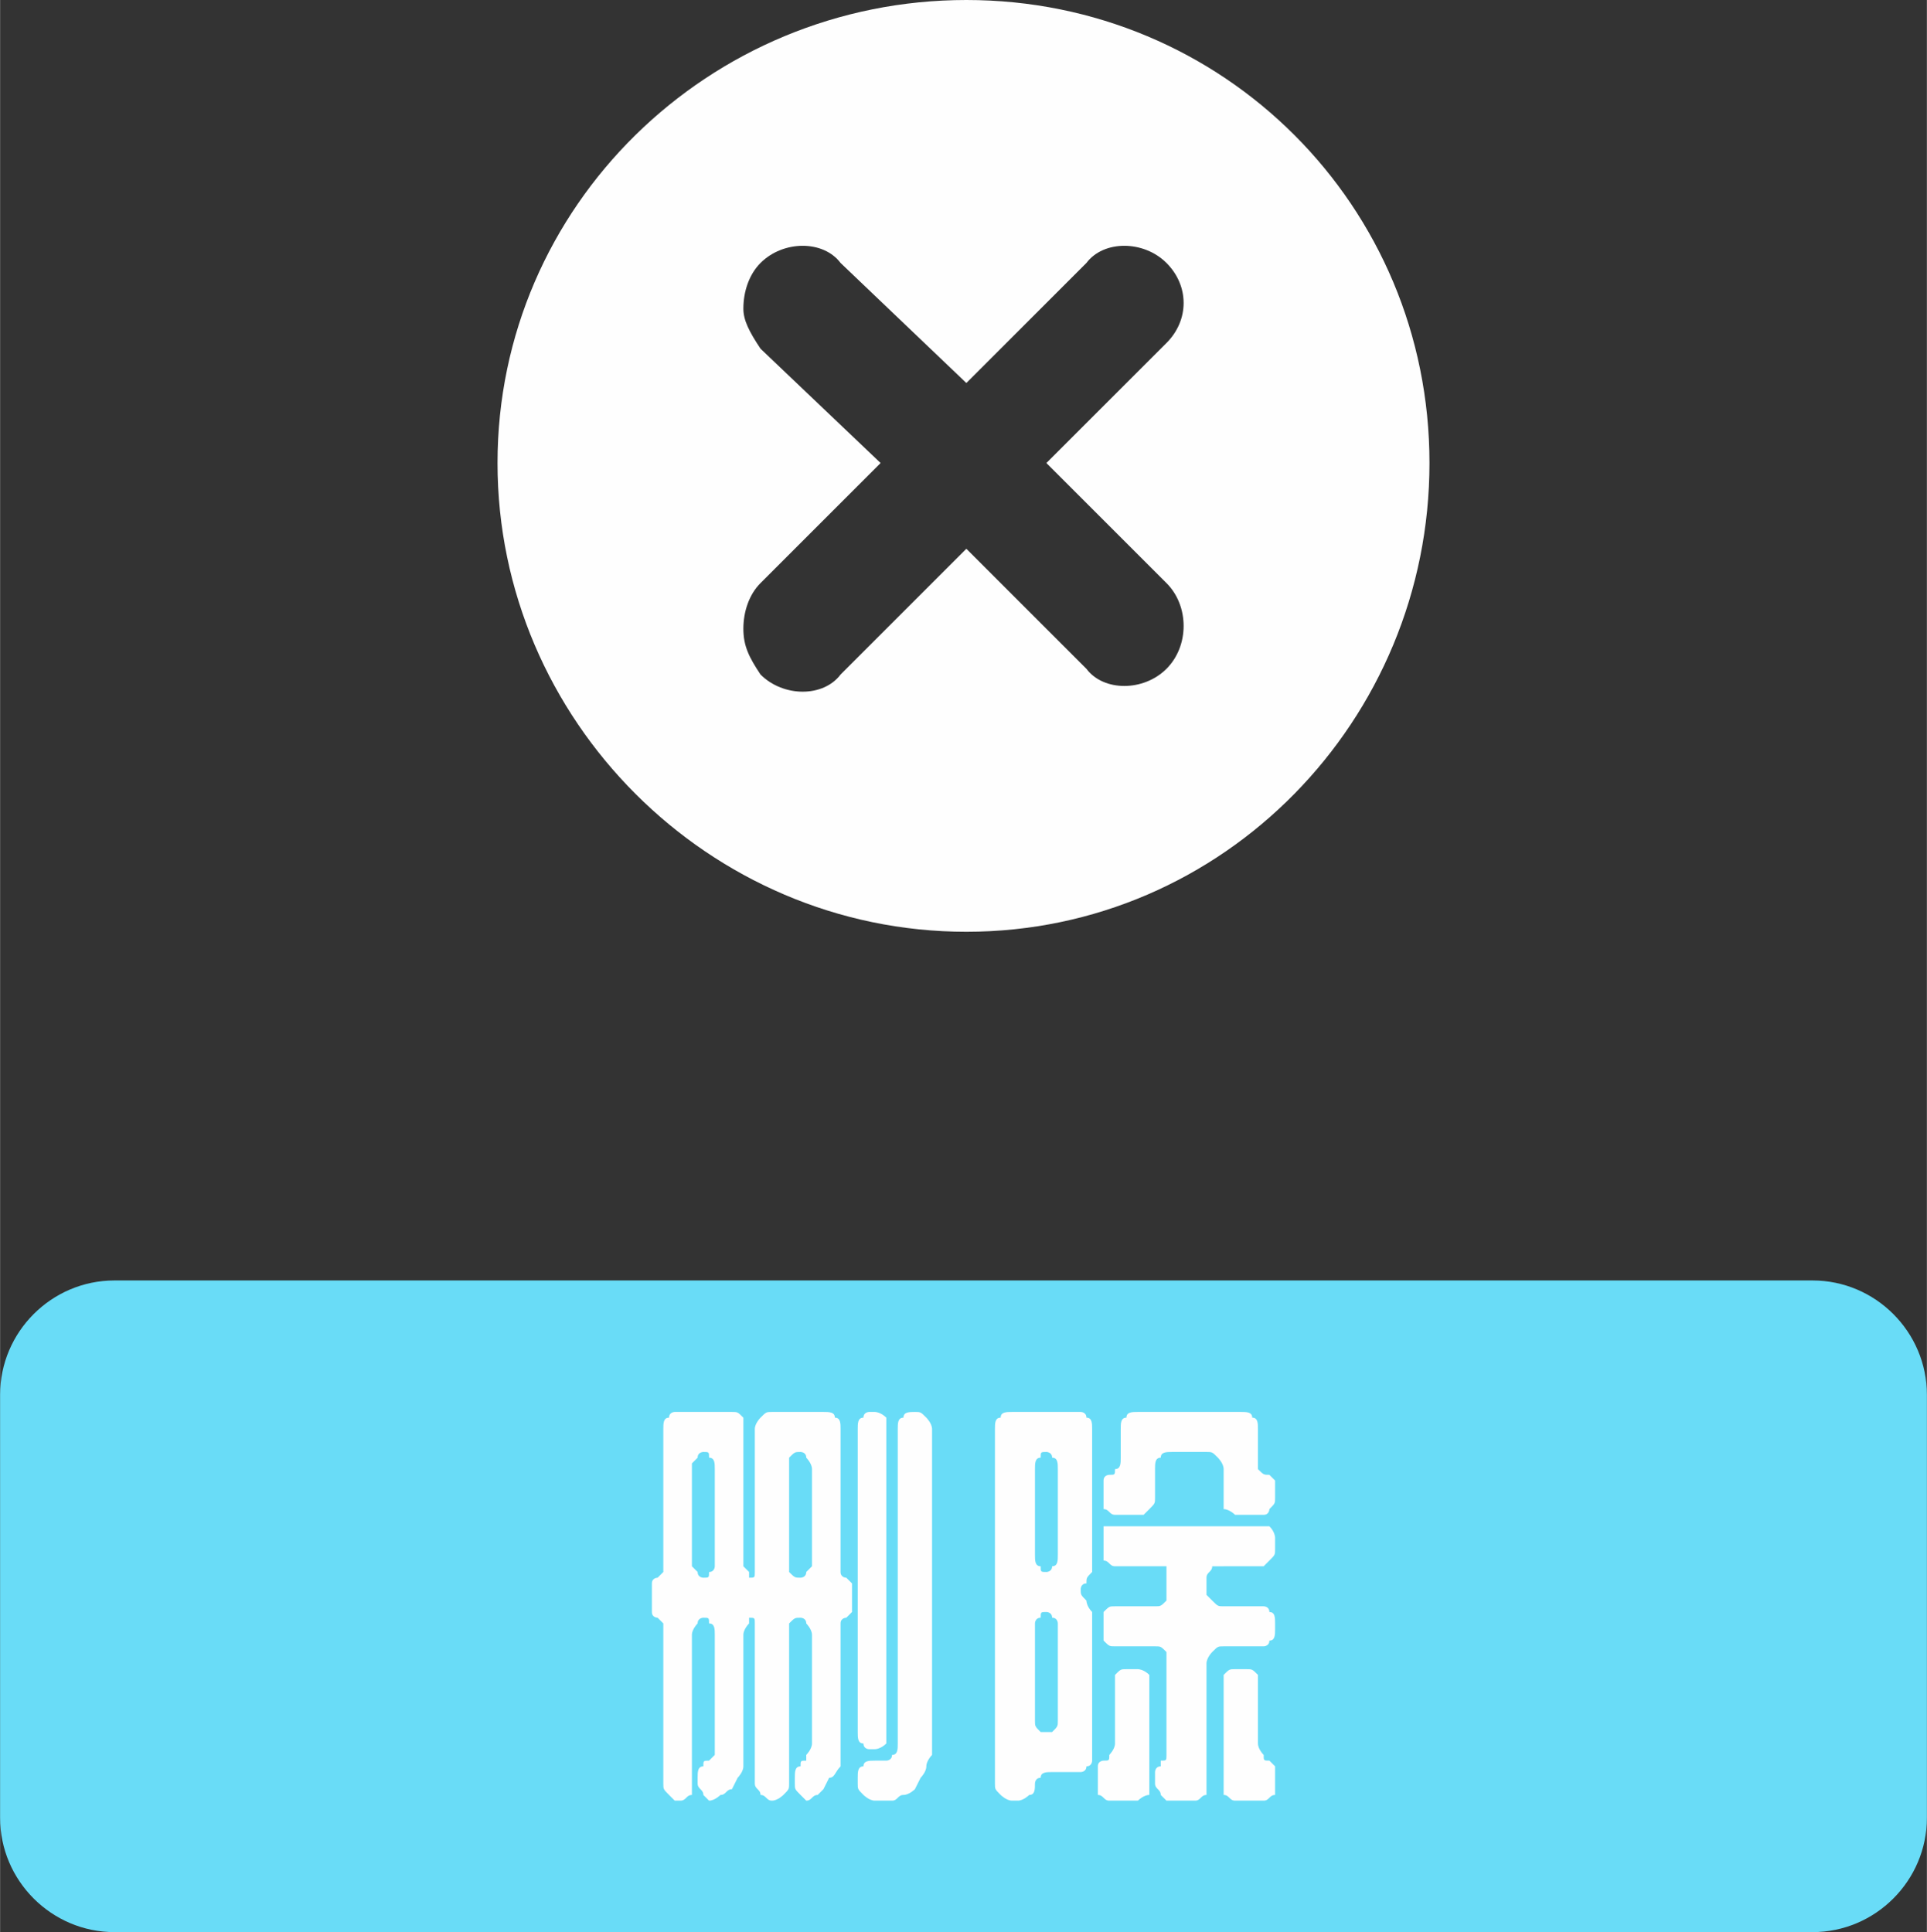 <?xml version="1.0" encoding="UTF-8"?>
<!DOCTYPE svg PUBLIC "-//W3C//DTD SVG 1.1//EN" "http://www.w3.org/Graphics/SVG/1.1/DTD/svg11.dtd">
<!-- Creator: CorelDRAW X8 -->
<svg xmlns="http://www.w3.org/2000/svg" xml:space="preserve" width="385.826mm" height="386.931mm" version="1.1" style="shape-rendering:geometricPrecision; text-rendering:geometricPrecision; image-rendering:optimizeQuality; fill-rule:evenodd; clip-rule:evenodd"
viewBox="0 0 337 338"
 xmlns:xlink="http://www.w3.org/1999/xlink">
 <rect x="0" y="0" width="337" height="338" fill="#333333" stroke="none"/>
 <defs>
  <style type="text/css">
   <![CDATA[
    .fil2 {fill:#FEFEFE}
    .fil0 {fill:#69DCF7}
    .fil1 {fill:#FEFEFE;fill-rule:nonzero}
   ]]>
  </style>
 </defs>
 <g id="图层_x0020_1">
  <path class="fil0" d="M317 224l-297 0c-11,0 -20,9 -20,20l0 74c0,11 9,20 20,20l297 0c11,0 20,-9 20,-20l0 -74c0,-11 -9,-20 -20,-20z"/>
  <path class="fil1" d="M157 250c0,-1 0,-2 1,-2 0,-1 1,-1 2,-1l0 0c1,0 1,0 2,1 0,0 1,1 1,2l0 57c0,0 -1,1 -1,2 0,1 -1,2 -1,2l-1 2c0,0 -1,1 -2,1 -1,0 -1,1 -2,1l-3 0c-1,0 -2,-1 -2,-1 -1,-1 -1,-1 -1,-2l0 -1c0,-1 0,-2 1,-2 0,-1 1,-1 2,-1l2 0c0,0 1,0 1,-1 1,0 1,-1 1,-2l0 -55zm-7 0c0,-1 0,-2 1,-2 0,-1 1,-1 1,-1l1 0c0,0 1,0 2,1 0,0 0,1 0,2l0 53c0,1 0,2 0,2 -1,1 -2,1 -2,1l-1 0c0,0 -1,0 -1,-1 -1,0 -1,-1 -1,-2l0 -53zm-22 -3c1,0 1,0 2,1 0,0 0,1 0,2l0 24c0,0 1,1 1,1 0,1 0,1 0,1 1,0 1,0 1,-1 0,0 0,-1 0,-1l0 -24c0,-1 1,-2 1,-2 1,-1 1,-1 2,-1l9 0c1,0 2,0 2,1 1,0 1,1 1,2l0 24c0,0 0,1 0,1 0,1 1,1 1,1 0,0 0,0 1,1 0,0 0,1 0,2l0 1c0,1 0,2 0,2 -1,1 -1,1 -1,1 0,0 -1,0 -1,1 0,0 0,1 0,2l0 21c0,0 0,1 0,2 -1,1 -1,2 -2,2l-1 2c0,0 -1,1 -1,1 -1,0 -1,1 -2,1 0,0 -1,-1 -1,-1 -1,-1 -1,-1 -1,-2l0 -1c0,-1 0,-2 1,-2 0,-1 0,-1 1,-1 0,0 0,0 0,-1 0,0 1,-1 1,-2l0 -19c0,-1 -1,-2 -1,-2 0,-1 -1,-1 -1,-1 -1,0 -1,0 -2,1 0,0 0,1 0,2l0 26c0,1 0,1 -1,2 0,0 -1,1 -2,1l0 0c-1,0 -1,-1 -2,-1 0,-1 -1,-1 -1,-2l0 -26c0,-1 0,-2 0,-2 0,-1 0,-1 -1,-1 0,0 0,0 0,1 0,0 -1,1 -1,2l0 21c0,0 0,1 0,2 0,1 -1,2 -1,2l-1 2c-1,0 -1,1 -2,1 0,0 -1,1 -2,1 0,0 -1,-1 -1,-1 0,-1 -1,-1 -1,-2l0 -1c0,-1 0,-2 1,-2 0,-1 0,-1 1,-1 0,0 0,0 1,-1 0,0 0,-1 0,-2l0 -19c0,-1 0,-2 -1,-2 0,-1 0,-1 -1,-1 0,0 -1,0 -1,1 0,0 -1,1 -1,2l0 26c0,1 0,1 0,2 -1,0 -1,1 -2,1l-1 0c0,0 -1,-1 -1,-1 -1,-1 -1,-1 -1,-2l0 -26c0,-1 0,-2 0,-2 -1,-1 -1,-1 -1,-1 0,0 -1,0 -1,-1 0,0 0,-1 0,-2l0 -1c0,-1 0,-2 0,-2 0,-1 1,-1 1,-1 0,0 0,0 1,-1 0,0 0,-1 0,-1l0 -24c0,-1 0,-2 1,-2 0,-1 1,-1 1,-1l10 0zm10 27c0,0 0,1 0,1 1,1 1,1 2,1 0,0 1,0 1,-1 0,0 1,-1 1,-1l0 -17c0,-1 -1,-2 -1,-2 0,-1 -1,-1 -1,-1 -1,0 -1,0 -2,1 0,0 0,1 0,1l0 18zm-15 2c1,0 1,0 1,-1 1,0 1,-1 1,-1l0 -17c0,-1 0,-2 -1,-2 0,-1 0,-1 -1,-1 0,0 -1,0 -1,1 0,0 -1,1 -1,1l0 18c0,0 1,1 1,1 0,1 1,1 1,1zm58 36c0,1 0,2 -1,2 0,0 -1,1 -2,1l-1 0c-1,0 -2,-1 -2,-1 -1,-1 -1,-1 -1,-2l0 -62c0,-1 0,-2 1,-2 0,-1 1,-1 2,-1l12 0c0,0 1,0 1,1 1,0 1,1 1,2l0 23c0,0 0,1 0,2 -1,1 -1,1 -1,2 -1,0 -1,1 -1,1 0,1 0,1 1,2 0,0 0,1 1,2 0,0 0,1 0,2l0 24c0,0 0,1 -1,1 0,1 -1,1 -1,1l-5 0c-1,0 -2,0 -2,1 -1,0 -1,1 -1,1zm33 -38c-1,0 -1,0 -2,0 0,1 -1,1 -1,2l0 3c0,0 1,1 1,1 1,1 1,1 2,1l7 0c0,0 1,0 1,1 1,0 1,1 1,2l0 1c0,1 0,2 -1,2 0,1 -1,1 -1,1l-7 0c-1,0 -1,0 -2,1 0,0 -1,1 -1,2l0 21c0,1 0,1 0,2 -1,0 -1,1 -2,1l-5 0c0,0 -1,-1 -1,-1 0,-1 -1,-1 -1,-2l0 -2c0,0 0,-1 1,-1 0,-1 0,-1 0,-1 1,0 1,0 1,-1 0,0 0,-1 0,-2l0 -14c0,-1 0,-2 0,-2 -1,-1 -1,-1 -2,-1l-7 0c-1,0 -1,0 -2,-1 0,0 0,-1 0,-2l0 -1c0,-1 0,-2 0,-2 1,-1 1,-1 2,-1l7 0c1,0 1,0 2,-1 0,0 0,-1 0,-1l0 -3c0,-1 0,-1 0,-2 -1,0 -1,0 -2,0l-7 0c-1,0 -1,-1 -2,-1 0,-1 0,-1 0,-2l0 -2c0,0 0,-1 0,-2 1,0 1,0 2,0l26 0c0,0 1,0 1,0 1,1 1,2 1,2l0 2c0,1 0,1 -1,2 0,0 -1,1 -1,1l-7 0zm9 -12c0,1 0,1 -1,2 0,0 0,1 -1,1l-5 0c0,0 -1,-1 -2,-1 0,-1 0,-1 0,-2l0 -5c0,-1 -1,-2 -1,-2 -1,-1 -1,-1 -2,-1l-6 0c-1,0 -2,0 -2,1 -1,0 -1,1 -1,2l0 5c0,1 0,1 -1,2 0,0 -1,1 -1,1l-5 0c-1,0 -1,-1 -2,-1 0,-1 0,-1 0,-2l0 -2c0,0 0,-1 0,-1 0,-1 1,-1 1,-1 1,0 1,0 1,-1 1,0 1,-1 1,-2l0 -5c0,-1 0,-2 1,-2 0,-1 1,-1 2,-1l18 0c1,0 2,0 2,1 1,0 1,1 1,2l0 5c0,1 0,2 0,2 1,1 1,1 2,1 0,0 0,0 1,1 0,0 0,1 0,1l0 2zm-31 47c0,-1 1,-1 1,-1 1,0 1,0 1,-1 0,0 1,-1 1,-2l0 -10c0,-1 0,-2 0,-2 1,-1 1,-1 2,-1l2 0c0,0 1,0 2,1 0,0 0,1 0,2l0 17c0,1 0,1 0,2 -1,0 -2,1 -2,1l-5 0c-1,0 -1,-1 -2,-1 0,-1 0,-1 0,-2l0 -2c0,0 0,-1 0,-1zm26 -17c1,0 1,0 2,1 0,0 0,1 0,2l0 10c0,1 1,2 1,2 0,1 0,1 1,1 0,0 0,0 1,1 0,0 0,1 0,1l0 2c0,1 0,1 0,2 -1,0 -1,1 -2,1l-5 0c-1,0 -1,-1 -2,-1 0,-1 0,-1 0,-2l0 -17c0,-1 0,-2 0,-2 1,-1 1,-1 2,-1l2 0zm-37 9c0,1 0,1 1,2 0,0 0,0 1,0 0,0 1,0 1,0 1,-1 1,-1 1,-2l0 -17c0,0 0,-1 -1,-1 0,-1 -1,-1 -1,-1 -1,0 -1,0 -1,1 -1,0 -1,1 -1,1l0 17zm0 -29c0,1 0,2 1,2 0,1 0,1 1,1 0,0 1,0 1,-1 1,0 1,-1 1,-2l0 -15c0,-1 0,-2 -1,-2 0,-1 -1,-1 -1,-1 -1,0 -1,0 -1,1 -1,0 -1,1 -1,2l0 15z"/>
  <path class="fil2" d="M169 0c-45,0 -82,36 -82,81 0,45 37,82 82,82 45,0 81,-37 81,-82 0,-45 -36,-81 -81,-81zm35 102c4,4 4,11 0,15 -4,4 -11,4 -14,0l-21 -21 -22 22c-3,4 -10,4 -14,0 -2,-3 -3,-5 -3,-8 0,-3 1,-6 3,-8l21 -21 -21 -20c-2,-3 -3,-5 -3,-7 0,-3 1,-6 3,-8 4,-4 11,-4 14,0l22 21 21 -21c3,-4 10,-4 14,0 4,4 4,10 0,14l-21 21 21 21 0 0z" p-id="6971"/>
 </g>
</svg>
